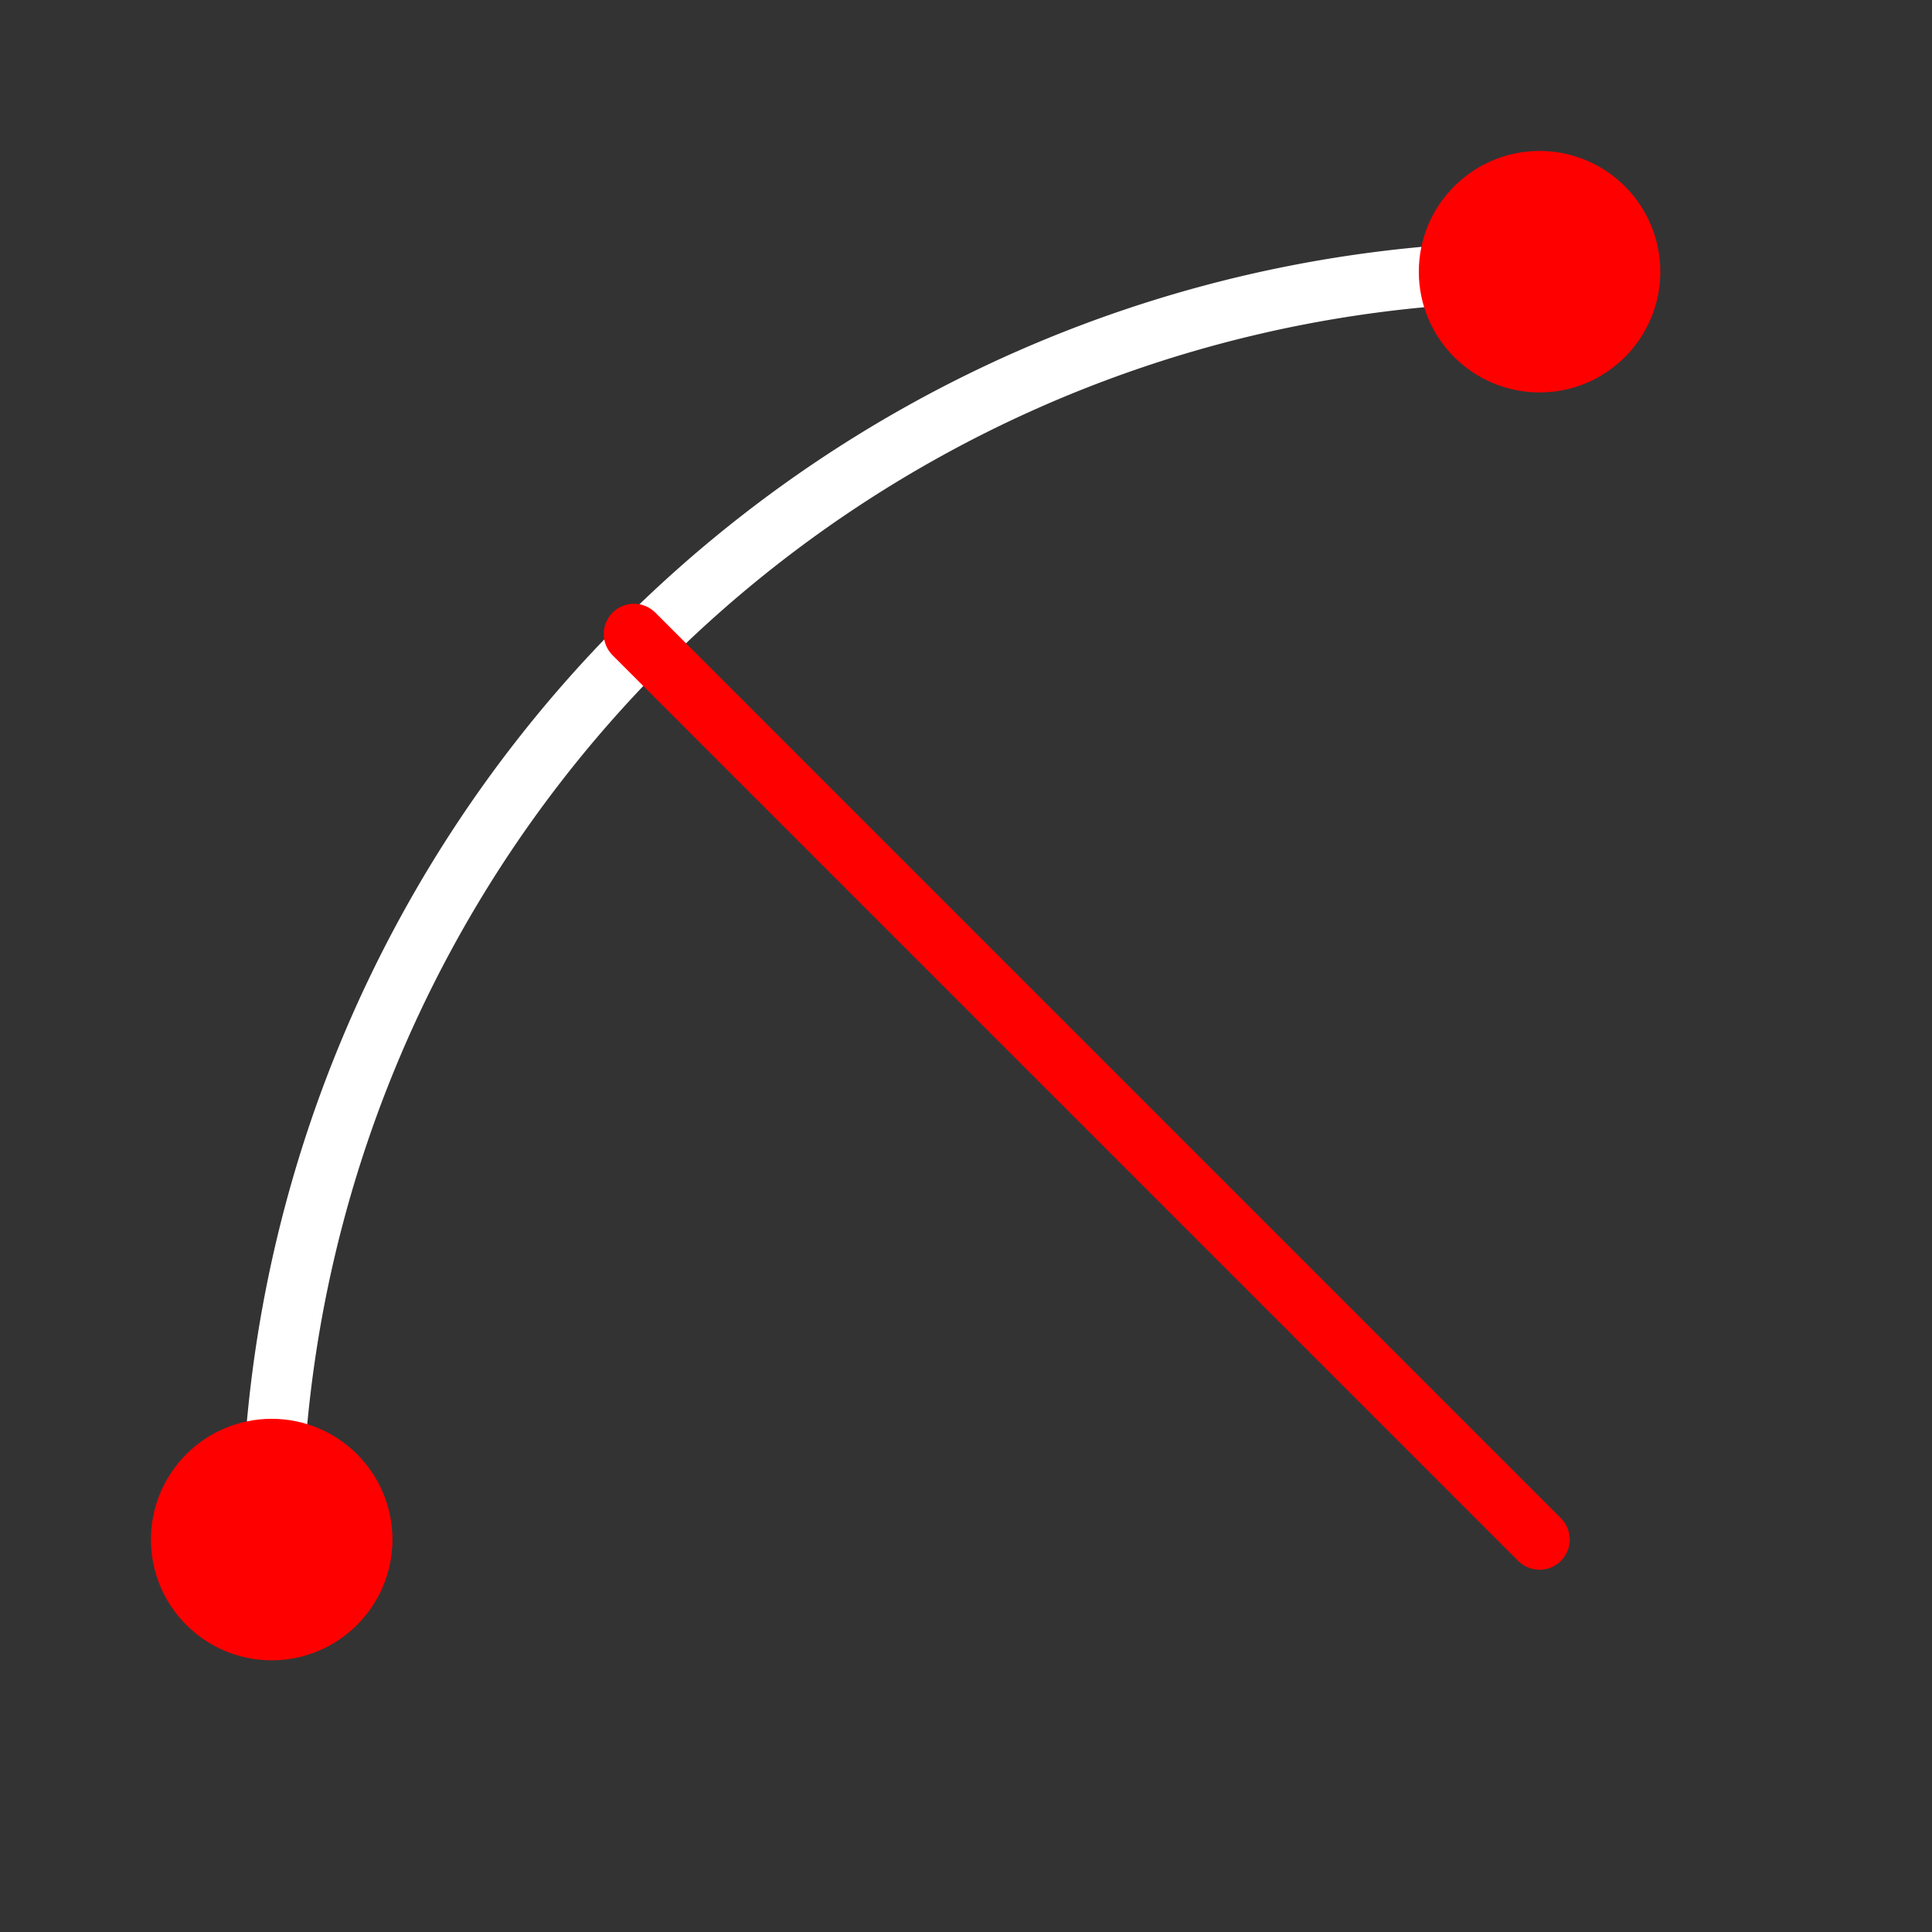 <?xml version="1.0" encoding="UTF-8" standalone="no"?>
<svg
   viewBox="0 0 512 512"
   version="1.1"
   id="svg2826"
   sodipodi:docname="Arc2PR-inverse.svg"
   inkscape:version="1.1.2 (b8e25be8, 2022-02-05)"
   xmlns:inkscape="http://www.inkscape.org/namespaces/inkscape"
   xmlns:sodipodi="http://sodipodi.sourceforge.net/DTD/sodipodi-0.dtd"
   xmlns:xlink="http://www.w3.org/1999/xlink"
   xmlns="http://www.w3.org/2000/svg"
   xmlns:svg="http://www.w3.org/2000/svg">
  <rect x="0" y="0" width="512" height="512" fill="#333333" stroke="none"/>
  <defs
     id="defs2830" />
  <sodipodi:namedview
     id="namedview2828"
     pagecolor="#ffffff"
     bordercolor="#666666"
     borderopacity="1.0"
     inkscape:pageshadow="2"
     inkscape:pageopacity="0.0"
     inkscape:pagecheckerboard="0"
     showgrid="false"
     inkscape:zoom="1.2617188"
     inkscape:cx="190.613"
     inkscape:cy="253.62229"
     inkscape:window-width="1277"
     inkscape:window-height="847"
     inkscape:window-x="0"
     inkscape:window-y="25"
     inkscape:window-maximized="0"
     inkscape:current-layer="g2824" />
  <g
     transform="translate(0 464)"
     id="g2824">
    <path
       d="M408-392A336 336 0 0 0 72.003 -56"
       style="fill:none;stroke:#fff;stroke-linecap:round;stroke-width:16"
       id="path2815" />
    <g
       style="fill:#f00"
       id="g2820">
      <path
         d="m16.5 4.5c0 .552-.448 1-1 1-.552 0-1-.448-1-1 0-.552.448-1 1-1 .552 0 1 .448 1 1"
         transform="matrix(-32 0 0-32 904-248)"
         id="0" />
      <use
         transform="translate(-336 336)"
         xlink:href="#0"
         id="use2818" />
    </g>
    <path
       d="m408-56-240-240"
       style="fill:none;stroke:#f00;stroke-linecap:round;stroke-width:16;stroke-miterlimit:4;stroke-dasharray:none"
       id="path2822" />
  </g>
</svg>
